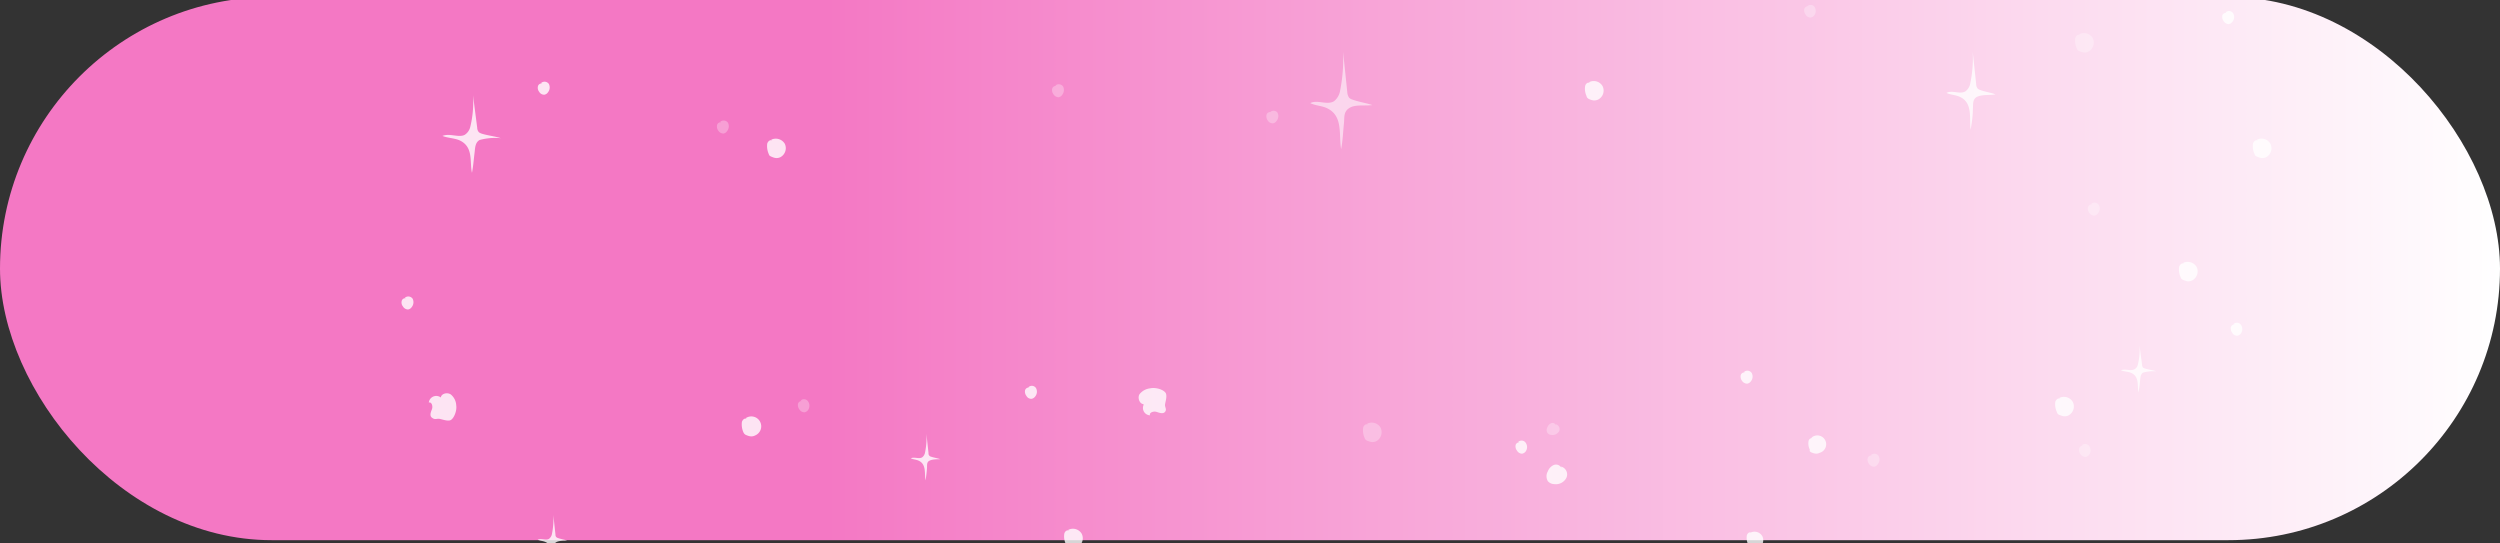 <svg xmlns="http://www.w3.org/2000/svg" xmlns:xlink="http://www.w3.org/1999/xlink" viewBox="0 0 166.8 36.24"><rect x="0" y="0" width="166.8" height="36.24" fill="#333333" stroke="none"/><defs><style>.a{fill:url(#a);}.b{opacity:0.8;}.c{fill:#fff;}.d{opacity:0.7;}.e{opacity:0.36;}</style><linearGradient id="a" x1="9807.85" y1="1768.1" x2="9974.65" y2="1768.1" gradientTransform="translate(-9807.85 -1750.19)" gradientUnits="userSpaceOnUse"><stop offset="0" stop-color="#fff"/><stop offset="0.67" stop-color="#f478c4"/><stop offset="1" stop-color="#f478c4"/></linearGradient></defs><title>espace_rose</title><rect class="a" y="-0.21" width="166.8" height="36.24" rx="18.12" transform="translate(166.8 35.83) rotate(180)"/><g class="b"><path class="c" d="M130.8,6.48c-.29-.15-.63-.14-.93-.28.39-.21.91.12,1.27-.11a.84.84,0,0,0,.32-.55,8.13,8.13,0,0,0,.16-2.09l.23,2.16a.51.51,0,0,0,.1.3.44.44,0,0,0,.19.1c.34.13.69.16,1,.29-.4.06-.91,0-1.23.16s-.25.51-.28.8c0,.46-.07.94-.15,1.4C131.38,7.91,131.64,6.9,130.8,6.48Z"/><path class="c" d="M30.63,9.35c-.35-.14-.76-.14-1.11-.28C30,8.87,30.6,9.2,31,9a.86.86,0,0,0,.38-.55,7,7,0,0,0,.18-2.09l.28,2.17a.44.44,0,0,0,.12.3.74.74,0,0,0,.22.1c.41.12.83.16,1.24.29A4,4,0,0,0,32,9.34c-.29.16-.3.51-.33.8-.06.46-.09.93-.18,1.39C31.32,10.79,31.62,9.78,30.63,9.35Z"/><path class="c" d="M142.17,24.87c-.21-.08-.45-.08-.66-.16.27-.13.64.07.9-.07a.46.46,0,0,0,.23-.33,4.05,4.05,0,0,0,.11-1.25l.17,1.29a.27.27,0,0,0,.07.18.38.38,0,0,0,.13.06c.25.08.5.1.75.18a2.74,2.74,0,0,0-.88.09c-.17.1-.18.31-.2.48a7.71,7.71,0,0,1-.11.84C142.58,25.73,142.77,25.13,142.17,24.87Z"/><path class="c" d="M61.32,30.75c-.17-.09-.38-.09-.55-.17.23-.12.54.07.76-.07a.51.51,0,0,0,.19-.33,4.73,4.73,0,0,0,.09-1.25l.14,1.3a.22.22,0,0,0,.17.24c.21.07.42.1.63.17-.24,0-.55,0-.74.1s-.15.3-.16.48-.05.56-.1.83C61.67,31.61,61.82,31,61.32,30.75Z"/><path class="c" d="M36.43,36.18c-.17-.09-.38-.09-.56-.17.23-.12.55.07.76-.06a.54.54,0,0,0,.2-.34,5.19,5.19,0,0,0,.09-1.25l.14,1.3a.25.25,0,0,0,.06.18.39.39,0,0,0,.11.06c.21.07.42.1.62.17-.24,0-.54,0-.73.1s-.15.3-.17.48,0,.56-.09.83C36.78,37,36.93,36.43,36.43,36.18Z"/><g class="d"><path class="c" d="M88.58,7.24c-.36-.19-.8-.18-1.16-.36.48-.25,1.13.16,1.59-.13a1.13,1.13,0,0,0,.4-.69,10.91,10.91,0,0,0,.2-2.62l.28,2.71a.72.72,0,0,0,.13.38.63.63,0,0,0,.23.12c.44.16.87.21,1.31.36-.5.07-1.14-.06-1.54.2s-.31.65-.35,1c-.06.58-.08,1.17-.19,1.74C89.31,9,89.63,7.77,88.58,7.24Z"/></g><path class="c" d="M29.35,26.48a.5.5,0,0,0-.74.38c.2-.06.28.25.21.44s-.18.43,0,.57.29.07.44.07.5.16.75.11.49-.63.43-1a1,1,0,0,0-.36-.73c-.23-.16-.63-.07-.67.2"/><path class="c" d="M76.31,27a.49.49,0,0,0,.42.71c-.07-.19.24-.29.43-.23s.44.16.57,0,0-.29,0-.45.14-.5.07-.75-.65-.46-1.06-.37a1.05,1.05,0,0,0-.71.39c-.15.24,0,.63.24.66"/><path class="c" d="M116.42,24.85a.25.25,0,0,0-.28.19.47.47,0,0,0,.08.36.43.43,0,0,0,.35.2.38.38,0,0,0,.25-.16.5.5,0,0,0,.05-.56.34.34,0,0,0-.51-.06"/><path class="c" d="M68.67,25.86a.25.25,0,0,0-.28.19.46.46,0,0,0,.09.36.37.37,0,0,0,.34.2.38.38,0,0,0,.25-.16.5.5,0,0,0,.05-.56.33.33,0,0,0-.51-.05"/><path class="c" d="M104.19,31.24a.41.41,0,0,0-.51-.22.75.75,0,0,0-.41.43.65.65,0,0,0,0,.65.58.58,0,0,0,.43.2.79.79,0,0,0,.81-.42.54.54,0,0,0-.36-.75"/><path class="c" d="M101.4,29.52a.24.24,0,0,0-.28.19.45.45,0,0,0,.09.35.4.4,0,0,0,.34.21.38.38,0,0,0,.25-.16.5.5,0,0,0,0-.56.33.33,0,0,0-.51-.06"/><path class="c" d="M27.08,19.9a.24.24,0,0,0-.28.19.41.41,0,0,0,.08.35.41.41,0,0,0,.34.21.36.36,0,0,0,.25-.16.52.52,0,0,0,.06-.56.35.35,0,0,0-.52-.06"/><path class="c" d="M36.17,5.57a.25.25,0,0,0-.28.19.43.43,0,0,0,.08.36.39.39,0,0,0,.34.2.36.36,0,0,0,.25-.16.52.52,0,0,0,.06-.56.35.35,0,0,0-.52-.06"/><path class="c" d="M51.49,9.37c-.13-.06-.26.08-.3.21a1.3,1.3,0,0,0,.09.67.75.75,0,0,0,.06.13.56.56,0,0,0,.17.09.88.88,0,0,0,.23.07.56.56,0,0,0,.34-.06.68.68,0,0,0,.28-.89.7.7,0,0,0-.9-.27l0,0s0,0,0,0"/><path class="c" d="M120.93,29.22c-.11,0-.23.07-.26.19a.93.93,0,0,0,.08.59.22.22,0,0,0,0,.11.29.29,0,0,0,.15.09.66.66,0,0,0,.2.06.48.48,0,0,0,.31-.05.59.59,0,1,0-.56-1s0,0,0,0,0,0,0,0"/><path class="c" d="M116.81,35.53c-.11-.05-.23.07-.26.19a1,1,0,0,0,.08.59.37.37,0,0,0,.05.11.34.34,0,0,0,.15.09.73.73,0,0,0,.21.06.45.45,0,0,0,.3,0,.61.61,0,0,0,.24-.8.6.6,0,0,0-.79-.23s0,0,0,0,0,0,0,0"/><path class="c" d="M106.05,5.53c-.12-.06-.26.07-.29.21a1.16,1.16,0,0,0,.09.66.31.31,0,0,0,.06.13.44.44,0,0,0,.16.1,1.09,1.09,0,0,0,.24.07.6.6,0,0,0,.34-.07.67.67,0,0,0,.27-.89.68.68,0,0,0-.89-.26s0,0,0,0,0,0,0,0"/><path class="c" d="M149.12,21.65a.25.25,0,0,0-.28.19.48.48,0,0,0,.09.36.37.37,0,0,0,.34.2.38.38,0,0,0,.25-.16.5.5,0,0,0,0-.56.33.33,0,0,0-.51-.05"/><path class="c" d="M148.55.86a.25.25,0,0,0-.28.19.48.48,0,0,0,.09.36.41.41,0,0,0,.34.2.38.38,0,0,0,.25-.16A.5.5,0,0,0,149,.89a.33.33,0,0,0-.51-.06"/><path class="c" d="M145.69,17.59c-.13-.06-.26.08-.3.22a1.25,1.25,0,0,0,.09.66.75.75,0,0,0,.06.13.59.59,0,0,0,.17.1l.23.07a.57.57,0,0,0,.34-.07.68.68,0,0,0,.28-.89.7.7,0,0,0-.9-.27l0,0s0,0,0,0"/><g class="e"><path class="c" d="M48.12,8.16a.25.25,0,0,0-.28.19.47.47,0,0,0,.08.36.41.41,0,0,0,.35.2.36.36,0,0,0,.24-.16.52.52,0,0,0,.06-.56.35.35,0,0,0-.52-.06"/><path class="c" d="M84.78,7.48a.25.25,0,0,0-.28.19.47.47,0,0,0,.08.36.39.39,0,0,0,.35.2.36.36,0,0,0,.24-.16.49.49,0,0,0,.06-.56.33.33,0,0,0-.51,0"/><path class="c" d="M103.82,28.38a.26.26,0,0,0-.31-.15.44.44,0,0,0-.26.26.38.38,0,0,0,0,.4.36.36,0,0,0,.26.13.51.51,0,0,0,.51-.24.33.33,0,0,0-.21-.47"/><path class="c" d="M53.52,26.76a.25.25,0,0,0-.28.19.48.48,0,0,0,.09.36.41.41,0,0,0,.34.2.38.38,0,0,0,.25-.16.5.5,0,0,0,0-.56.33.33,0,0,0-.51-.06"/><path class="c" d="M91.24,28.32c-.12-.06-.26.08-.29.21a1.21,1.21,0,0,0,.09.67.27.27,0,0,0,.06.12.34.34,0,0,0,.16.1,1.09,1.09,0,0,0,.24.07.59.59,0,0,0,.34-.06.69.69,0,0,0,.27-.9.68.68,0,0,0-.89-.26s0,0,0,0,0,0,0,0"/><path class="c" d="M124.89,30.39a.25.25,0,0,0-.28.19.47.47,0,0,0,.08.36.43.43,0,0,0,.35.2.36.36,0,0,0,.24-.16.49.49,0,0,0,.06-.56.34.34,0,0,0-.51-.06"/><path class="c" d="M139.59,13.64a.25.25,0,0,0-.28.19.43.43,0,0,0,.08.36.41.41,0,0,0,.34.2.38.38,0,0,0,.25-.16.5.5,0,0,0,.05-.56.33.33,0,0,0-.51-.06"/><path class="c" d="M120.67.42a.26.26,0,0,0-.29.19.46.46,0,0,0,.09.36.37.37,0,0,0,.34.2.38.38,0,0,0,.25-.16.5.5,0,0,0,0-.56.33.33,0,0,0-.51,0"/><path class="c" d="M70.48,5.74a.24.24,0,0,0-.28.19.44.44,0,0,0,.08.35.42.42,0,0,0,.35.21.36.36,0,0,0,.24-.16.52.52,0,0,0,.06-.56.35.35,0,0,0-.52-.06"/><path class="c" d="M139,29.74a.25.25,0,0,0-.28.19.47.47,0,0,0,.08.36.43.43,0,0,0,.35.2.4.4,0,0,0,.25-.16.5.5,0,0,0,0-.56.34.34,0,0,0-.51-.06"/><path class="c" d="M138.76,2.33c-.13-.06-.26.08-.3.21a1.25,1.25,0,0,0,.09.66.39.39,0,0,0,.06.13.37.37,0,0,0,.17.1.88.88,0,0,0,.23.07.56.56,0,0,0,.34-.06.69.69,0,0,0,.28-.9.69.69,0,0,0-.9-.26s0,0,0,0,0,0,0,0"/></g><path class="c" d="M150.62,9.37c-.13-.06-.26.08-.3.21a1.21,1.21,0,0,0,.09.67.75.75,0,0,0,.06.13.46.46,0,0,0,.17.09.88.88,0,0,0,.23.07.58.58,0,0,0,.34-.06.67.67,0,0,0,.27-.89.68.68,0,0,0-.89-.27.05.05,0,0,0,0,0s0,0,0,0"/><path class="c" d="M137.43,26.6c-.12-.06-.26.08-.3.21a1.21,1.21,0,0,0,.1.67.38.38,0,0,0,.06.13.32.32,0,0,0,.16.09,1,1,0,0,0,.23.07.56.56,0,0,0,.34-.06.68.68,0,0,0,.28-.89.69.69,0,0,0-.9-.27s0,0,0,0,0,0,0,0"/><path class="c" d="M49.8,27.94c-.13-.06-.26.08-.3.21a1.3,1.3,0,0,0,.09.67.47.47,0,0,0,.07.12.34.34,0,0,0,.16.1.88.88,0,0,0,.23.07.56.56,0,0,0,.34-.06.66.66,0,1,0-.62-1.16s0,0,0,0,0,0,0,0"/><path class="c" d="M71.3,35.4c-.12-.06-.26.07-.29.21a1.16,1.16,0,0,0,.09.66.31.31,0,0,0,.06.13.44.44,0,0,0,.16.1,1.09,1.09,0,0,0,.24.07.6.6,0,0,0,.34-.07.67.67,0,0,0,.27-.89.68.68,0,0,0-.89-.26s0,0,0,0,0,0,0,0"/></g></svg>